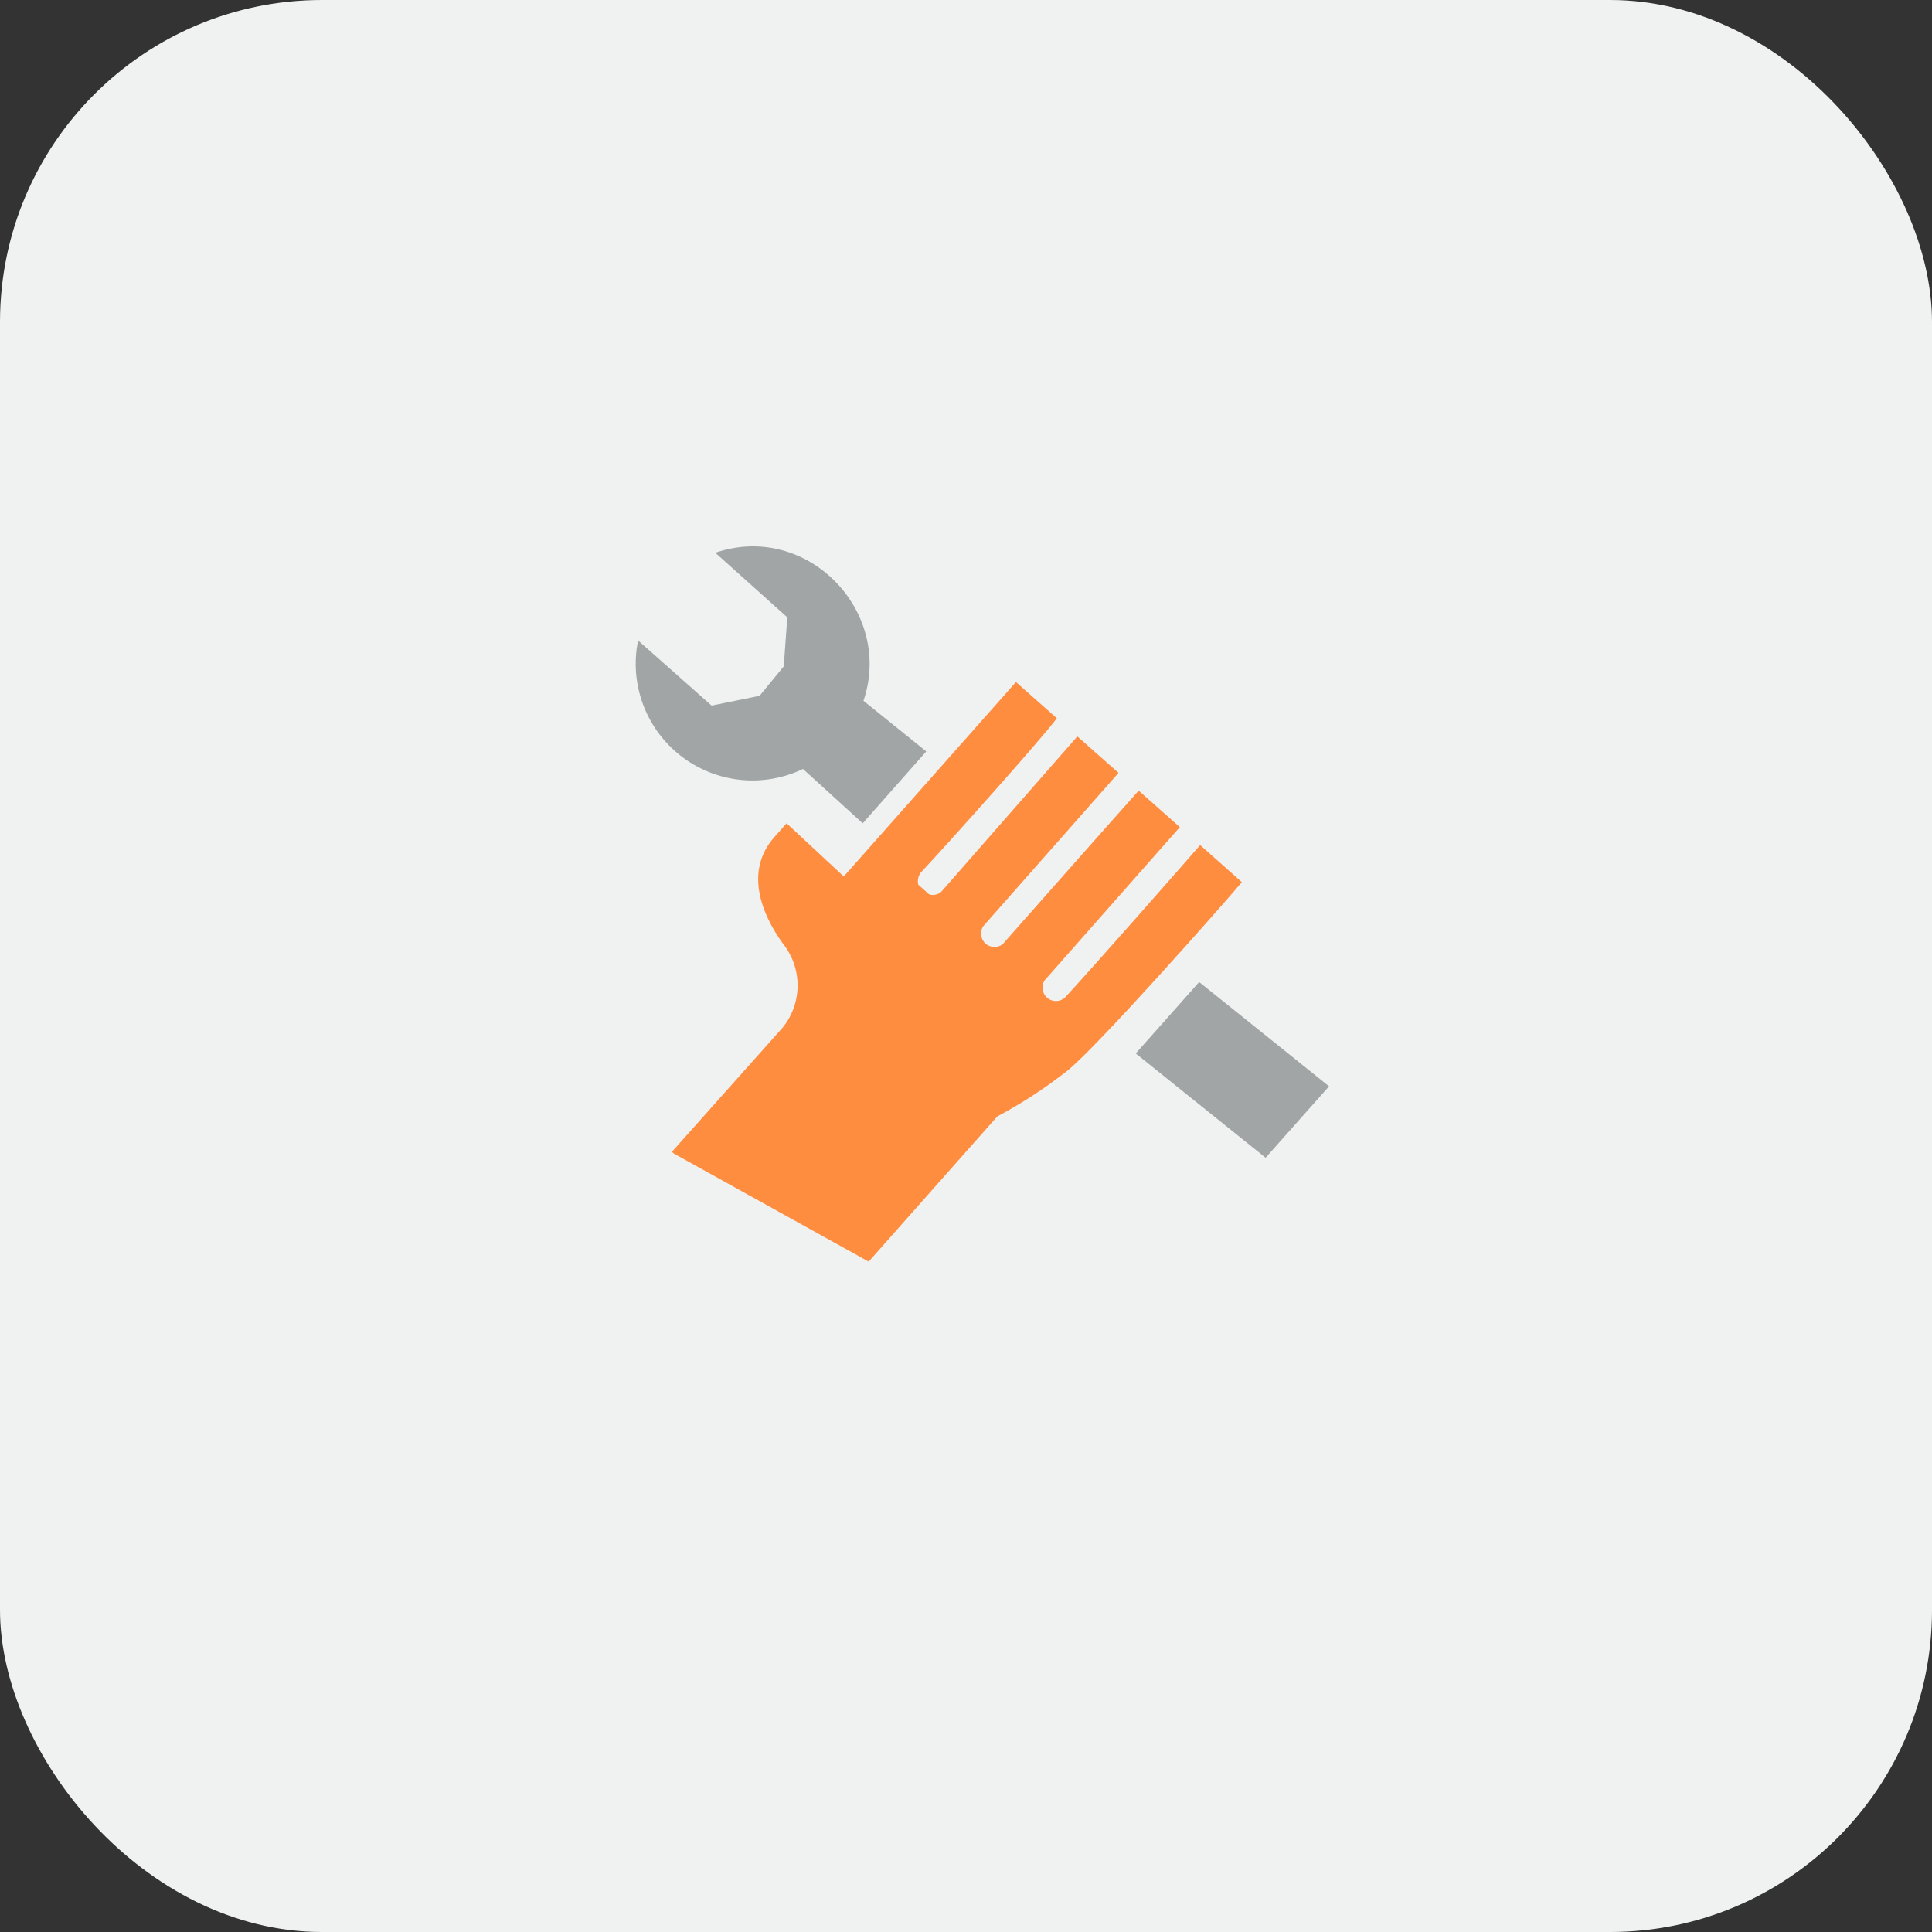 <svg width="48" height="48" viewBox="0 0 48 48" fill="none" xmlns="http://www.w3.org/2000/svg">
<rect x="0" y="0" width="48" height="48" fill="#333333" stroke="none"/>
<rect width="48" height="48" rx="8" fill="#F0F2F2"/>
<path d="M18.872 17.287L17.68 17.53L15.853 15.912C15.745 16.441 15.787 16.99 15.974 17.496C16.162 18.002 16.486 18.446 16.912 18.778C17.338 19.11 17.848 19.316 18.384 19.374C18.921 19.432 19.463 19.338 19.95 19.105L21.434 20.455L23.013 18.669L21.453 17.411C22.204 15.193 20.057 12.951 17.771 13.733L19.56 15.337L19.472 16.556L18.872 17.287Z" fill="#A1A5A5"/>
<path d="M28.217 26.173L31.444 28.764L33.02 26.989L29.793 24.398L28.217 26.173Z" fill="#A1A5A5"/>
<path d="M29.818 20.996C29.486 21.381 27.059 24.14 26.457 24.786C26.396 24.84 26.319 24.87 26.238 24.871C26.157 24.871 26.078 24.843 26.017 24.79C25.956 24.737 25.916 24.664 25.904 24.584C25.893 24.504 25.911 24.422 25.955 24.355L29.313 20.55L28.29 19.643C27.802 20.187 24.878 23.494 24.912 23.458C24.85 23.506 24.773 23.53 24.695 23.527C24.616 23.524 24.541 23.494 24.483 23.441C24.425 23.389 24.387 23.317 24.377 23.239C24.366 23.162 24.383 23.083 24.424 23.017L27.79 19.202L26.767 18.296C26.337 18.783 23.315 22.237 23.41 22.129C23.371 22.174 23.319 22.207 23.262 22.223C23.204 22.24 23.143 22.239 23.086 22.222L22.813 21.978C22.802 21.929 22.802 21.877 22.811 21.827C22.821 21.777 22.841 21.73 22.869 21.688C23.537 20.974 25.882 18.354 26.257 17.845L25.241 16.945L21.675 20.972L20.963 21.776L19.543 20.455L19.24 20.796C18.487 21.647 18.923 22.714 19.452 23.445C19.688 23.74 19.816 24.106 19.816 24.484C19.816 24.861 19.688 25.227 19.452 25.522L16.693 28.617L16.747 28.663L21.582 31.345L24.778 27.737C25.386 27.414 25.964 27.037 26.506 26.611C27.212 26.061 30.325 22.546 30.854 21.917L29.818 20.996Z" fill="#FF8D40"/>
</svg>
